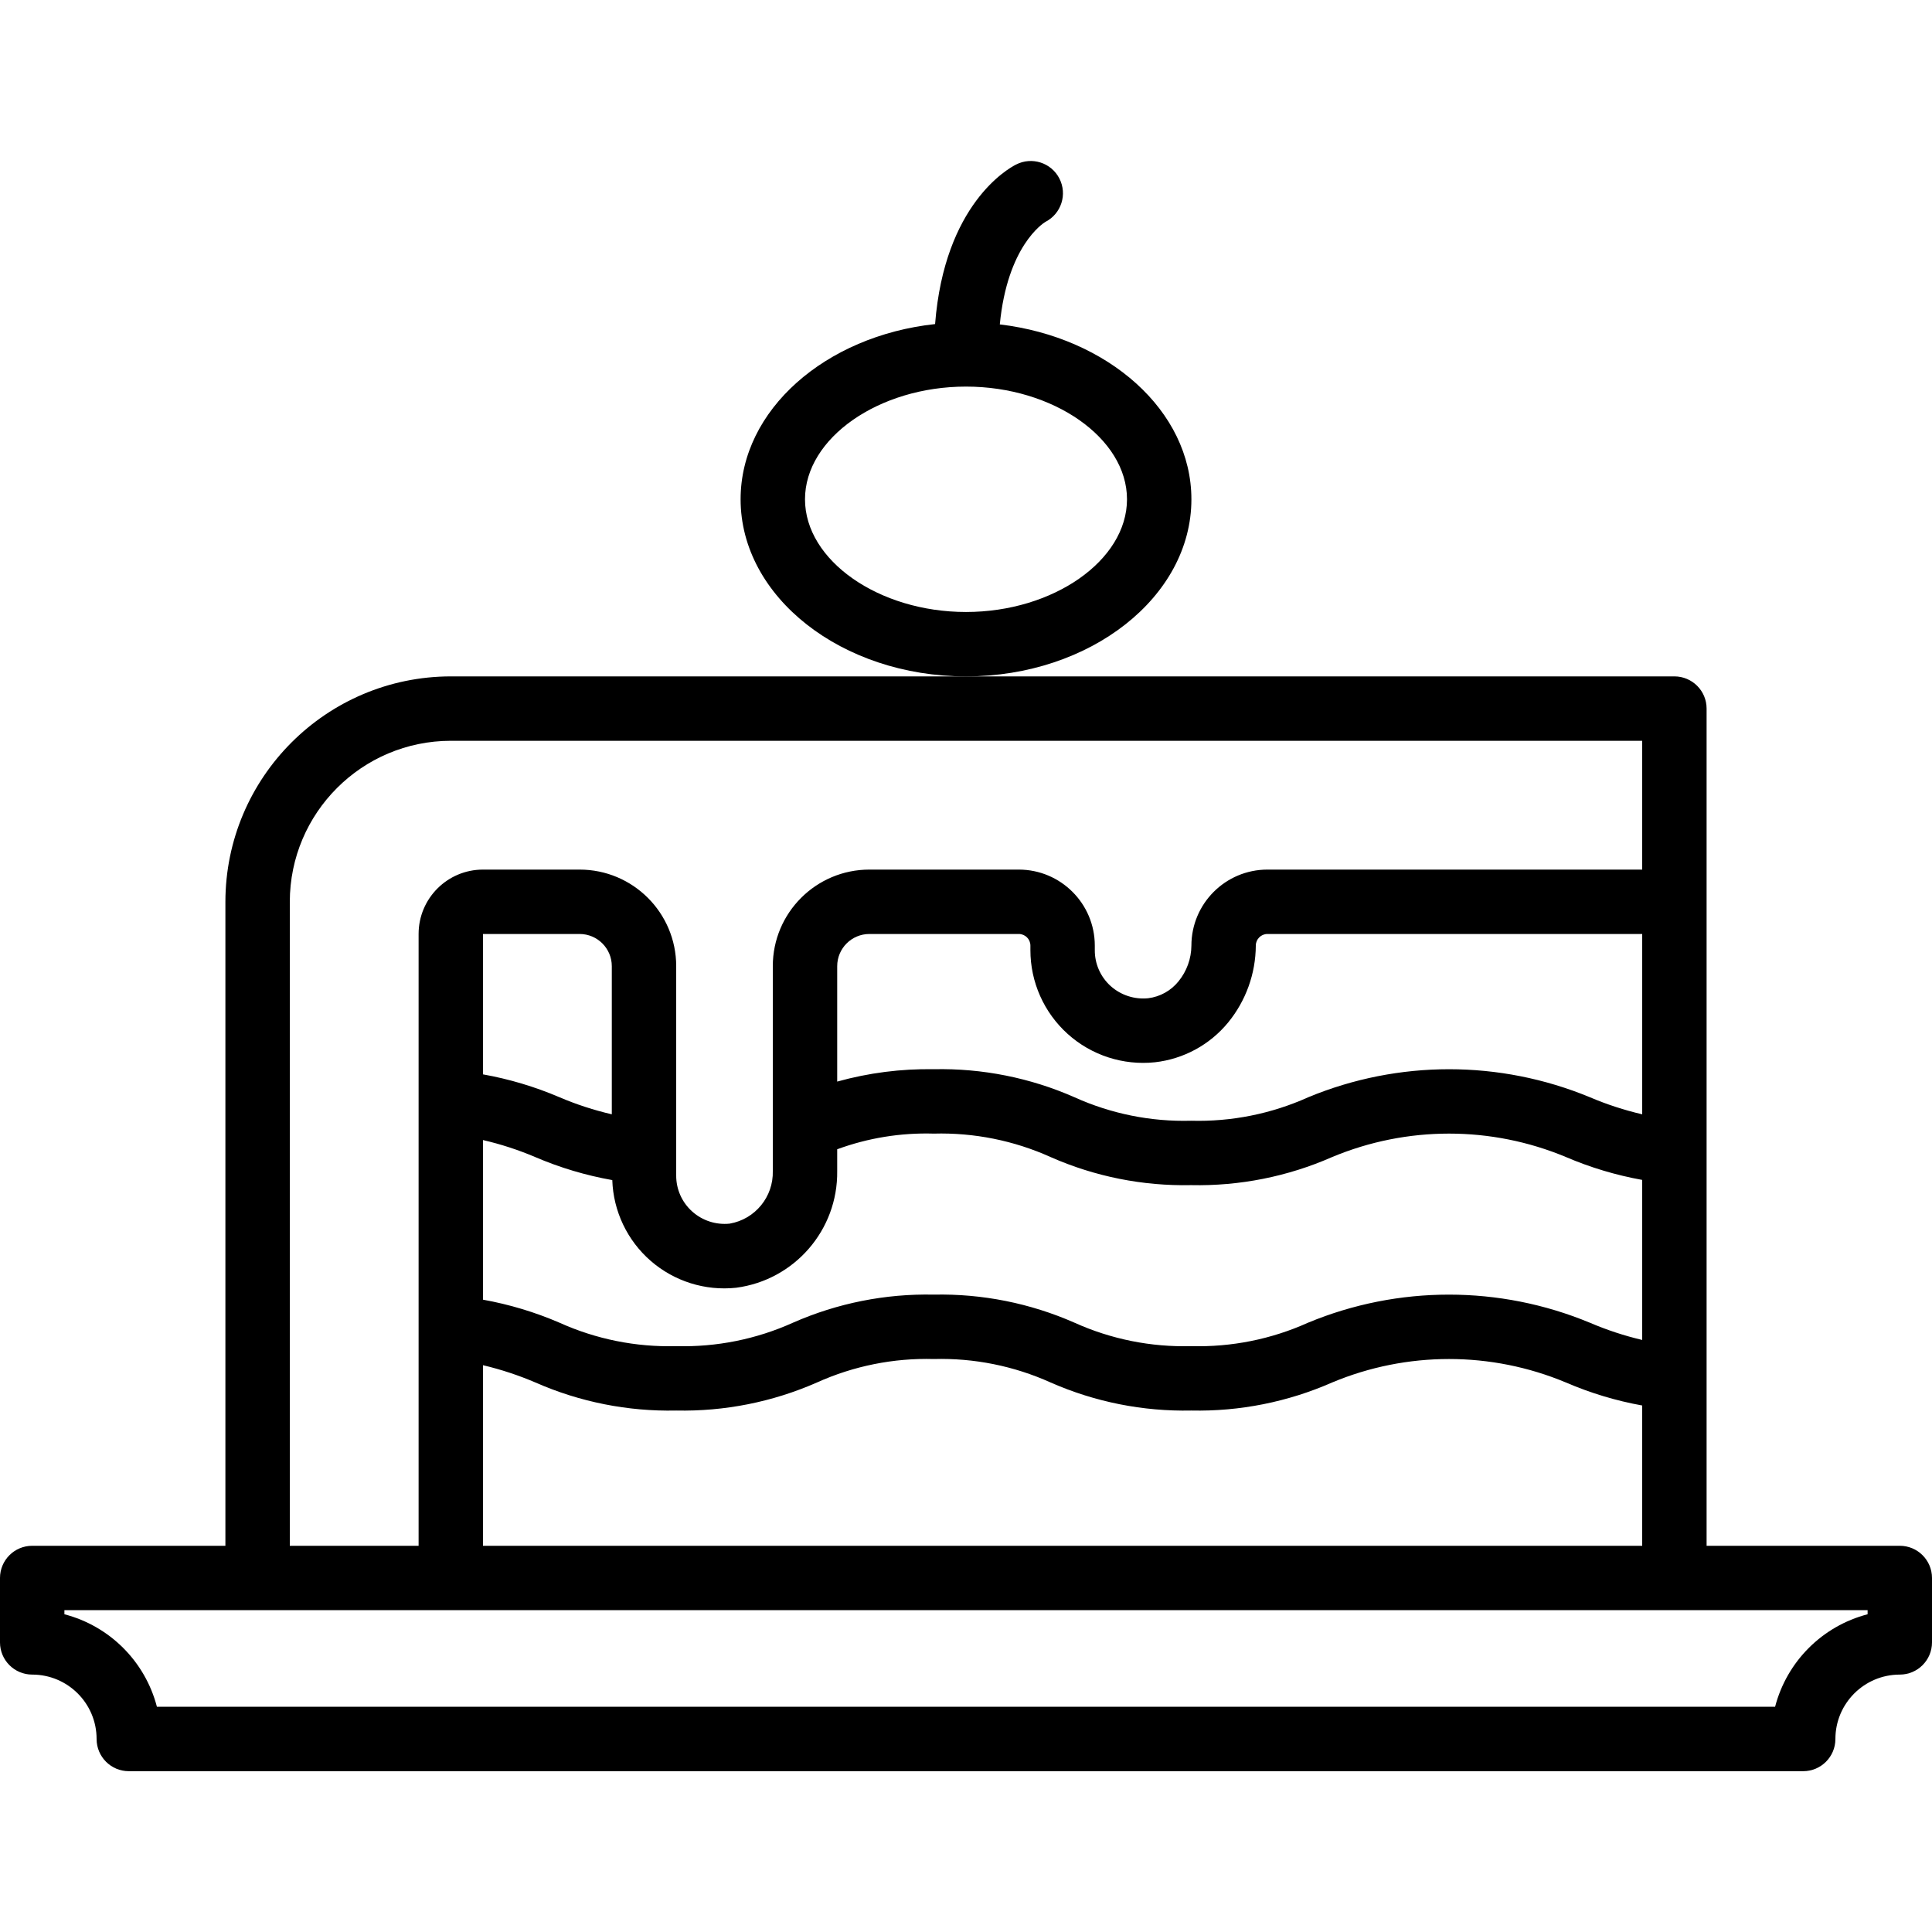 <svg height="480pt" viewBox="0 -40 480 480" width="480pt" xmlns="http://www.w3.org/2000/svg"><path d="m472 344.047h-48v-208c0-4.418-3.582-8-8-8h-304c-30.91.039-55.961 25.086-56 56v160h-48c-4.418 0-8 3.582-8 8v16c0 4.418 3.582 8 8 8 8.836 0 16 7.164 16 16 0 4.418 3.582 8 8 8h416c4.418 0 8-3.582 8-8 0-8.836 7.164-16 16-16 4.418 0 8-3.582 8-8v-16c0-4.418-3.582-8-8-8zm-400-160c.027-22.082 17.918-39.973 40-40h296v32h-93.121c-10.422.012-18.867 8.457-18.879 18.879-.023 3.238-1.152 6.371-3.199 8.879-1.871 2.328-4.574 3.836-7.535 4.203-3.402.348-6.793-.754-9.336-3.035-2.523-2.277-3.953-5.527-3.93-8.926v-1.121c-.012-10.422-8.457-18.867-18.879-18.879h-37.121c-13.254 0-24 10.746-24 24v50.879c.176 6.418-4.387 11.988-10.711 13.082-3.402.355-6.797-.746-9.336-3.035-2.535-2.273-3.973-5.523-3.953-8.926v-52c0-13.254-10.746-24-24-24h-24c-8.836 0-16 7.164-16 16v152h-32zm322.961 104.566c-22.395-9.289-47.566-9.289-69.961 0-9.117 4.113-19.051 6.105-29.047 5.832-9.988.273-19.91-1.719-29.016-5.832-11-4.84-22.922-7.219-34.938-6.969-12.023-.254-23.961 2.125-34.969 6.969-9.113 4.113-19.039 6.105-29.031 5.832-9.988.273-19.91-1.719-29.016-5.832-6.09-2.625-12.457-4.539-18.984-5.711v-39.656c4.457 1.031 8.816 2.453 13.023 4.246 6.125 2.625 12.535 4.535 19.098 5.699.254 7.727 3.715 14.996 9.547 20.074 5.836 5.074 13.516 7.492 21.203 6.676 14.527-1.895 25.328-14.367 25.129-29.016v-5.391c7.68-2.82 15.824-4.137 24-3.891 9.992-.273 19.922 1.719 29.031 5.832 10.98 4.844 22.891 7.223 34.891 6.969 12.051.258 24.012-2.121 35.047-6.977 18.586-7.766 39.508-7.766 58.094 0 6.078 2.605 12.43 4.508 18.938 5.68v39.762c-4.465-1.051-8.828-2.488-13.039-4.297zm13.039 20.578v34.855h-288v-44.863c4.457 1.055 8.812 2.492 13.023 4.293 11.012 4.848 22.949 7.227 34.977 6.969 12.023.254 23.961-2.125 34.969-6.969 9.113-4.109 19.039-6.105 29.031-5.832 9.992-.27 19.914 1.723 29.023 5.832 11.004 4.844 22.934 7.223 34.953 6.969 12.027.254 23.969-2.121 34.984-6.969 18.582-7.777 39.508-7.777 58.086 0 6.078 2.621 12.438 4.539 18.953 5.715zm-288-82.266v-34.879h24c4.418 0 8 3.582 8 8v36.801c-4.457-1.035-8.816-2.453-13.023-4.25-6.09-2.605-12.457-4.508-18.977-5.672zm275 5.68c-22.398-9.277-47.562-9.277-69.961 0-9.141 4.121-19.098 6.117-29.117 5.84-9.965.273-19.863-1.719-28.945-5.824-11.008-4.852-22.949-7.234-34.977-6.977-8.105-.137-16.191.898-24 3.074v-28.672c0-4.418 3.582-8 8-8h37.121c1.586.004 2.875 1.289 2.879 2.879v1.121c-.008 7.941 3.359 15.512 9.258 20.828 5.898 5.316 13.781 7.875 21.68 7.043 7.121-.801 13.648-4.348 18.191-9.887 4.41-5.395 6.836-12.137 6.871-19.105.004-1.59 1.293-2.875 2.879-2.879h93.121v44.801c-4.449-1.035-8.797-2.453-13-4.242zm69 128.457c-11.258 2.93-20.051 11.723-22.984 22.984h-402.031c-2.934-11.262-11.727-20.055-22.984-22.984v-1.016h448zm0 0"/><path d="m296 84.047c0-22.008-20.703-40.25-47.602-43.449 1.883-19.414 10.672-25.078 11.344-25.48 3.934-2.02 5.48-6.844 3.457-10.773-2.02-3.934-6.844-5.48-10.773-3.457-1.945.977-17.77 9.832-20.105 39.625-27.25 2.957-48.32 21.328-48.32 43.535 0 24.254 25.129 44 56 44s56-19.746 56-44zm-56 28c-21.68 0-40-12.801-40-28s18.32-28 40-28 40 12.801 40 28-18.32 28-40 28zm0 0"/></svg>